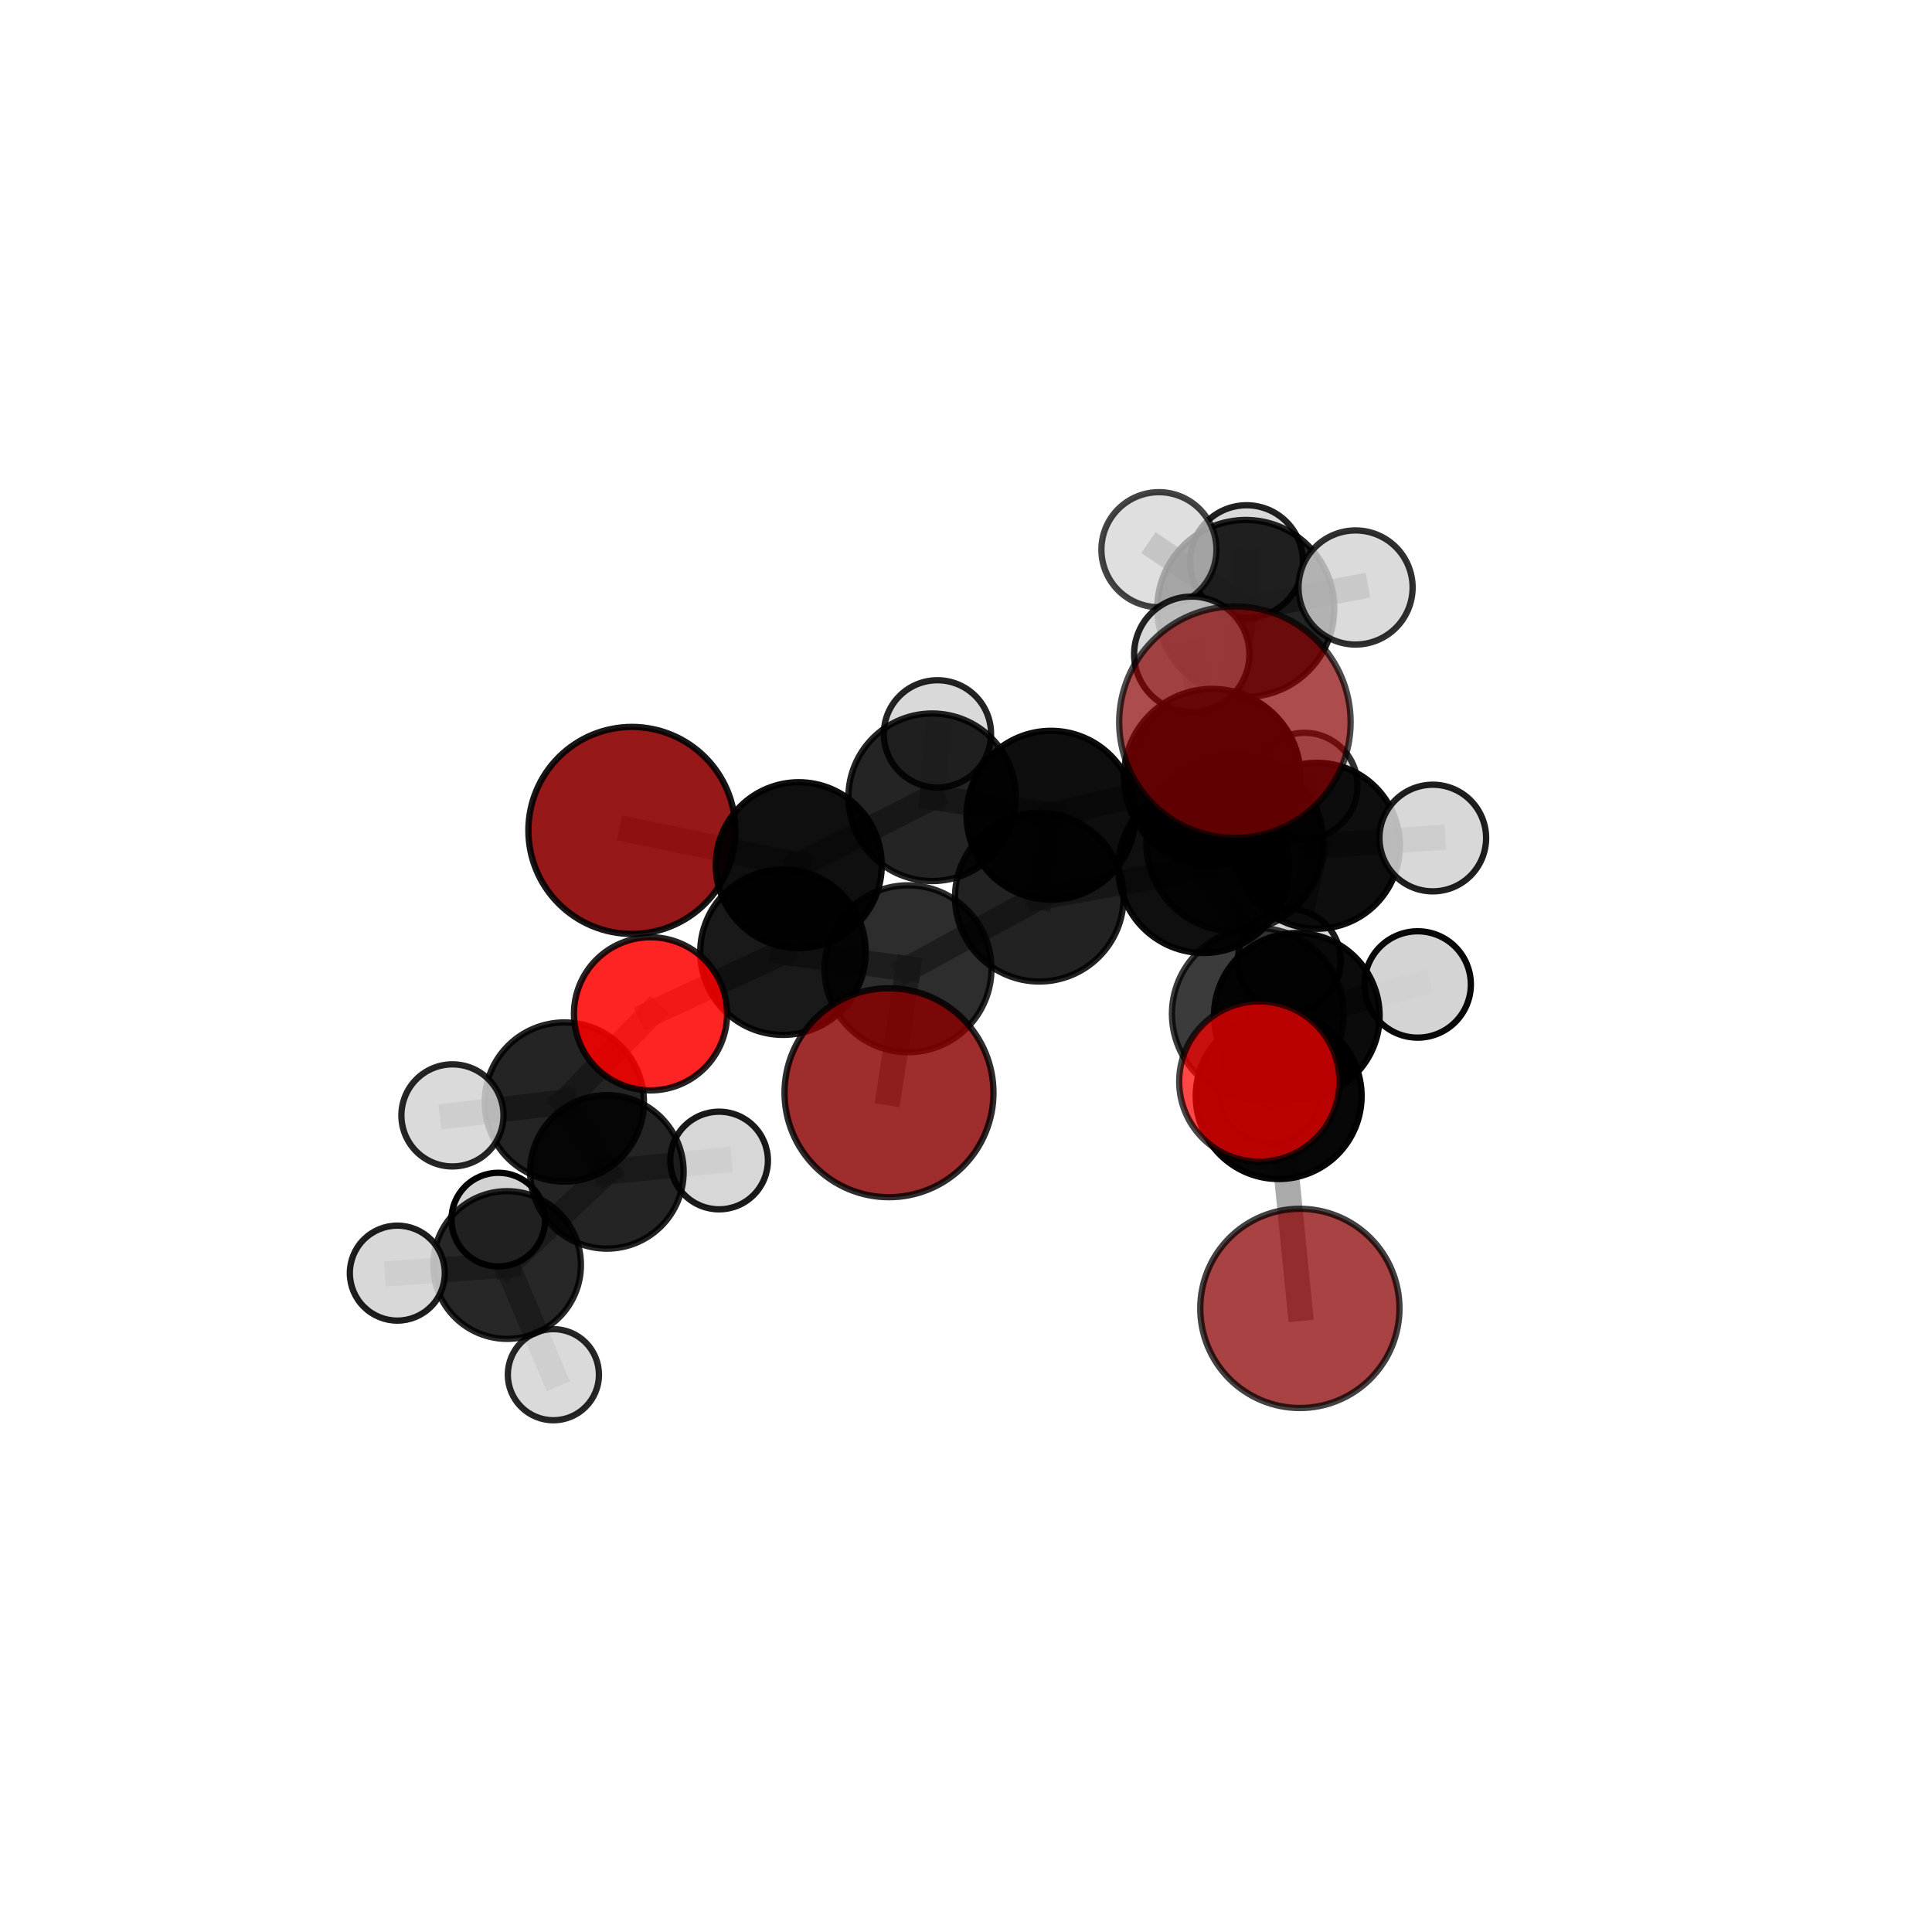 <?xml version="1.0" encoding="utf-8" standalone="no"?>
<!DOCTYPE svg PUBLIC "-//W3C//DTD SVG 1.1//EN"
  "http://www.w3.org/Graphics/SVG/1.1/DTD/svg11.dtd">
<svg xmlns:xlink="http://www.w3.org/1999/xlink" width="153pt" height="153pt" viewBox="0 0 153 153" xmlns="http://www.w3.org/2000/svg" version="1.1">
 <defs>
  <style type="text/css">*{stroke-linejoin: round; stroke-linecap: butt}</style>
 </defs>
 <g id="figure_1">
  <g id="patch_1">
   <path d="M 0 153 
L 153 153 
L 153 0 
L 0 0 
L 0 153 
z
" style="fill: none"/>
  </g>
  <g id="patch_2">
   <path d="M 7.2 145.8 
L 145.8 145.8 
L 145.8 7.2 
L 7.2 7.2 
L 7.2 145.8 
z
" style="fill: none"/>
  </g>
  <g id="axes_1">
   <g id="line2d_1">
    <path d="M 97.795 57.19 
L 97.788 66.767 
" clip-path="url(#p585c0d84b4)" style="fill: none; stroke: #808080; stroke-opacity: 0.777; stroke-width: 2; stroke-linecap: square"/>
   </g>
   <g id="line2d_2">
    <path d="M 97.788 66.767 
L 99.607 80.29 
" clip-path="url(#p585c0d84b4)" style="fill: none; stroke: #808080; stroke-opacity: 0.738; stroke-width: 2; stroke-linecap: square"/>
   </g>
   <g id="line2d_3">
    <path d="M 70.403 86.537 
L 71.908 76.72 
" clip-path="url(#p585c0d84b4)" style="fill: none; stroke: #808080; stroke-opacity: 0.691; stroke-width: 2; stroke-linecap: square"/>
   </g>
   <g id="line2d_4">
    <path d="M 71.908 76.72 
L 62.006 75.402 
" clip-path="url(#p585c0d84b4)" style="fill: none; stroke: #808080; stroke-opacity: 0.689; stroke-width: 2; stroke-linecap: square"/>
   </g>
   <g id="line2d_5">
    <path d="M 102.94 103.616 
L 101.261 86.802 
" clip-path="url(#p585c0d84b4)" style="fill: none; stroke: #808080; stroke-opacity: 0.666; stroke-width: 2; stroke-linecap: square"/>
   </g>
   <g id="line2d_6">
    <path d="M 101.261 86.802 
L 99.607 80.29 
" clip-path="url(#p585c0d84b4)" style="fill: none; stroke: #808080; stroke-opacity: 0.704; stroke-width: 2; stroke-linecap: square"/>
   </g>
   <g id="line2d_7">
    <path d="M 50.041 65.763 
L 63.259 68.518 
" clip-path="url(#p585c0d84b4)" style="fill: none; stroke: #808080; stroke-opacity: 0.683; stroke-width: 2; stroke-linecap: square"/>
   </g>
   <g id="line2d_8">
    <path d="M 63.259 68.518 
L 62.006 75.402 
" clip-path="url(#p585c0d84b4)" style="fill: none; stroke: #808080; stroke-opacity: 0.686; stroke-width: 2; stroke-linecap: square"/>
   </g>
   <g id="line2d_9">
    <path d="M 99.728 85.645 
L 99.607 80.29 
" clip-path="url(#p585c0d84b4)" style="fill: none; stroke: #808080; stroke-opacity: 0.722; stroke-width: 2; stroke-linecap: square"/>
   </g>
   <g id="line2d_10">
    <path d="M 51.516 80.287 
L 62.006 75.402 
" clip-path="url(#p585c0d84b4)" style="fill: none; stroke: #808080; stroke-opacity: 0.681; stroke-width: 2; stroke-linecap: square"/>
   </g>
   <g id="line2d_11">
    <path d="M 51.516 80.287 
L 44.693 87.272 
" clip-path="url(#p585c0d84b4)" style="fill: none; stroke: #808080; stroke-opacity: 0.663; stroke-width: 2; stroke-linecap: square"/>
   </g>
   <g id="line2d_12">
    <path d="M 44.693 87.272 
L 48.06 92.805 
" clip-path="url(#p585c0d84b4)" style="fill: none; stroke: #808080; stroke-opacity: 0.632; stroke-width: 2; stroke-linecap: square"/>
   </g>
   <g id="line2d_13">
    <path d="M 44.693 87.272 
L 35.83 88.331 
" clip-path="url(#p585c0d84b4)" style="fill: none; stroke: #808080; stroke-opacity: 0.65; stroke-width: 2; stroke-linecap: square"/>
   </g>
   <g id="line2d_14">
    <path d="M 96.217 61.471 
L 95.313 68.712 
" clip-path="url(#p585c0d84b4)" style="fill: none; stroke: #808080; stroke-opacity: 0.715; stroke-width: 2; stroke-linecap: square"/>
   </g>
   <g id="line2d_15">
    <path d="M 96.217 61.471 
L 83.232 64.56 
" clip-path="url(#p585c0d84b4)" style="fill: none; stroke: #808080; stroke-opacity: 0.71; stroke-width: 2; stroke-linecap: square"/>
   </g>
   <g id="line2d_16">
    <path d="M 96.217 61.471 
L 104.289 66.979 
" clip-path="url(#p585c0d84b4)" style="fill: none; stroke: #808080; stroke-opacity: 0.701; stroke-width: 2; stroke-linecap: square"/>
   </g>
   <g id="line2d_17">
    <path d="M 96.217 61.471 
L 98.657 48.183 
" clip-path="url(#p585c0d84b4)" style="fill: none; stroke: #808080; stroke-opacity: 0.735; stroke-width: 2; stroke-linecap: square"/>
   </g>
   <g id="line2d_18">
    <path d="M 95.313 68.712 
L 102.698 80.448 
" clip-path="url(#p585c0d84b4)" style="fill: none; stroke: #808080; stroke-opacity: 0.7; stroke-width: 2; stroke-linecap: square"/>
   </g>
   <g id="line2d_19">
    <path d="M 95.313 68.712 
L 95.995 61.545 
" clip-path="url(#p585c0d84b4)" style="fill: none; stroke: #808080; stroke-opacity: 0.733; stroke-width: 2; stroke-linecap: square"/>
   </g>
   <g id="line2d_20">
    <path d="M 95.313 68.712 
L 82.307 71.052 
" clip-path="url(#p585c0d84b4)" style="fill: none; stroke: #808080; stroke-opacity: 0.709; stroke-width: 2; stroke-linecap: square"/>
   </g>
   <g id="line2d_21">
    <path d="M 83.232 64.56 
L 73.822 63.139 
" clip-path="url(#p585c0d84b4)" style="fill: none; stroke: #808080; stroke-opacity: 0.7; stroke-width: 2; stroke-linecap: square"/>
   </g>
   <g id="line2d_22">
    <path d="M 83.232 64.56 
L 82.307 71.052 
" clip-path="url(#p585c0d84b4)" style="fill: none; stroke: #808080; stroke-opacity: 0.703; stroke-width: 2; stroke-linecap: square"/>
   </g>
   <g id="line2d_23">
    <path d="M 104.289 66.979 
L 103.311 62.231 
" clip-path="url(#p585c0d84b4)" style="fill: none; stroke: #808080; stroke-opacity: 0.687; stroke-width: 2; stroke-linecap: square"/>
   </g>
   <g id="line2d_24">
    <path d="M 104.289 66.979 
L 113.467 66.366 
" clip-path="url(#p585c0d84b4)" style="fill: none; stroke: #808080; stroke-opacity: 0.69; stroke-width: 2; stroke-linecap: square"/>
   </g>
   <g id="line2d_25">
    <path d="M 104.289 66.979 
L 102.104 76.073 
" clip-path="url(#p585c0d84b4)" style="fill: none; stroke: #808080; stroke-opacity: 0.673; stroke-width: 2; stroke-linecap: square"/>
   </g>
   <g id="line2d_26">
    <path d="M 98.657 48.183 
L 98.719 44.477 
" clip-path="url(#p585c0d84b4)" style="fill: none; stroke: #808080; stroke-opacity: 0.752; stroke-width: 2; stroke-linecap: square"/>
   </g>
   <g id="line2d_27">
    <path d="M 98.657 48.183 
L 91.778 43.531 
" clip-path="url(#p585c0d84b4)" style="fill: none; stroke: #808080; stroke-opacity: 0.764; stroke-width: 2; stroke-linecap: square"/>
   </g>
   <g id="line2d_28">
    <path d="M 98.657 48.183 
L 107.35 46.525 
" clip-path="url(#p585c0d84b4)" style="fill: none; stroke: #808080; stroke-opacity: 0.759; stroke-width: 2; stroke-linecap: square"/>
   </g>
   <g id="line2d_29">
    <path d="M 102.698 80.448 
L 101.261 86.802 
" clip-path="url(#p585c0d84b4)" style="fill: none; stroke: #808080; stroke-opacity: 0.686; stroke-width: 2; stroke-linecap: square"/>
   </g>
   <g id="line2d_30">
    <path d="M 102.698 80.448 
L 112.269 77.962 
" clip-path="url(#p585c0d84b4)" style="fill: none; stroke: #808080; stroke-opacity: 0.688; stroke-width: 2; stroke-linecap: square"/>
   </g>
   <g id="line2d_31">
    <path d="M 102.698 80.448 
L 100.549 86.473 
" clip-path="url(#p585c0d84b4)" style="fill: none; stroke: #808080; stroke-opacity: 0.671; stroke-width: 2; stroke-linecap: square"/>
   </g>
   <g id="line2d_32">
    <path d="M 95.995 61.545 
L 97.788 66.767 
" clip-path="url(#p585c0d84b4)" style="fill: none; stroke: #808080; stroke-opacity: 0.752; stroke-width: 2; stroke-linecap: square"/>
   </g>
   <g id="line2d_33">
    <path d="M 95.995 61.545 
L 94.378 51.809 
" clip-path="url(#p585c0d84b4)" style="fill: none; stroke: #808080; stroke-opacity: 0.764; stroke-width: 2; stroke-linecap: square"/>
   </g>
   <g id="line2d_34">
    <path d="M 82.307 71.052 
L 71.908 76.72 
" clip-path="url(#p585c0d84b4)" style="fill: none; stroke: #808080; stroke-opacity: 0.698; stroke-width: 2; stroke-linecap: square"/>
   </g>
   <g id="line2d_35">
    <path d="M 73.822 63.139 
L 63.259 68.518 
" clip-path="url(#p585c0d84b4)" style="fill: none; stroke: #808080; stroke-opacity: 0.692; stroke-width: 2; stroke-linecap: square"/>
   </g>
   <g id="line2d_36">
    <path d="M 73.822 63.139 
L 74.238 58.115 
" clip-path="url(#p585c0d84b4)" style="fill: none; stroke: #808080; stroke-opacity: 0.698; stroke-width: 2; stroke-linecap: square"/>
   </g>
   <g id="line2d_37">
    <path d="M 48.06 92.805 
L 40.158 100.18 
" clip-path="url(#p585c0d84b4)" style="fill: none; stroke: #808080; stroke-opacity: 0.601; stroke-width: 2; stroke-linecap: square"/>
   </g>
   <g id="line2d_38">
    <path d="M 48.06 92.805 
L 56.946 91.904 
" clip-path="url(#p585c0d84b4)" style="fill: none; stroke: #808080; stroke-opacity: 0.615; stroke-width: 2; stroke-linecap: square"/>
   </g>
   <g id="line2d_39">
    <path d="M 40.158 100.18 
L 31.465 100.822 
" clip-path="url(#p585c0d84b4)" style="fill: none; stroke: #808080; stroke-opacity: 0.588; stroke-width: 2; stroke-linecap: square"/>
   </g>
   <g id="line2d_40">
    <path d="M 40.158 100.18 
L 39.462 96.584 
" clip-path="url(#p585c0d84b4)" style="fill: none; stroke: #808080; stroke-opacity: 0.583; stroke-width: 2; stroke-linecap: square"/>
   </g>
   <g id="line2d_41">
    <path d="M 40.158 100.18 
L 43.824 108.866 
" clip-path="url(#p585c0d84b4)" style="fill: none; stroke: #808080; stroke-opacity: 0.573; stroke-width: 2; stroke-linecap: square"/>
   </g>
   <g id="Path3DCollection_1">
    <path d="M 39.462 100.295 
C 40.446 100.295 41.39 99.904 42.086 99.208 
C 42.782 98.512 43.173 97.568 43.173 96.584 
C 43.173 95.6 42.782 94.656 42.086 93.96 
C 41.39 93.265 40.446 92.874 39.462 92.874 
C 38.478 92.874 37.534 93.265 36.838 93.96 
C 36.142 94.656 35.751 95.6 35.751 96.584 
C 35.751 97.568 36.142 98.512 36.838 99.208 
C 37.534 99.904 38.478 100.295 39.462 100.295 
z
" clip-path="url(#p585c0d84b4)" style="fill: #d3d3d3; stroke: #000000; stroke-width: 0.5"/>
    <path d="M 74.238 62.361 
C 75.364 62.361 76.444 61.914 77.24 61.117 
C 78.037 60.321 78.484 59.241 78.484 58.115 
C 78.484 56.989 78.037 55.909 77.24 55.113 
C 76.444 54.317 75.364 53.87 74.238 53.87 
C 73.112 53.87 72.032 54.317 71.236 55.113 
C 70.44 55.909 69.993 56.989 69.993 58.115 
C 69.993 59.241 70.44 60.321 71.236 61.117 
C 72.032 61.914 73.112 62.361 74.238 62.361 
z
" clip-path="url(#p585c0d84b4)" style="fill: #d3d3d3; fill-opacity: 0.861; stroke: #000000; stroke-opacity: 0.861; stroke-width: 0.5"/>
    <path d="M 103.311 66.43 
C 104.424 66.43 105.492 65.987 106.279 65.2 
C 107.067 64.413 107.509 63.345 107.509 62.231 
C 107.509 61.118 107.067 60.05 106.279 59.263 
C 105.492 58.476 104.424 58.033 103.311 58.033 
C 102.197 58.033 101.13 58.476 100.342 59.263 
C 99.555 60.05 99.113 61.118 99.113 62.231 
C 99.113 63.345 99.555 64.413 100.342 65.2 
C 101.13 65.987 102.197 66.43 103.311 66.43 
z
" clip-path="url(#p585c0d84b4)" style="fill: #d3d3d3; fill-opacity: 0.806; stroke: #000000; stroke-opacity: 0.806; stroke-width: 0.5"/>
    <path d="M 43.824 112.474 
C 44.781 112.474 45.699 112.094 46.376 111.417 
C 47.053 110.741 47.433 109.823 47.433 108.866 
C 47.433 107.909 47.053 106.991 46.376 106.314 
C 45.699 105.638 44.781 105.258 43.824 105.258 
C 42.867 105.258 41.95 105.638 41.273 106.314 
C 40.596 106.991 40.216 107.909 40.216 108.866 
C 40.216 109.823 40.596 110.741 41.273 111.417 
C 41.95 112.094 42.867 112.474 43.824 112.474 
z
" clip-path="url(#p585c0d84b4)" style="fill: #d3d3d3; fill-opacity: 0.85; stroke: #000000; stroke-opacity: 0.85; stroke-width: 0.5"/>
    <path d="M 50.041 73.96 
C 52.215 73.96 54.3 73.096 55.838 71.559 
C 57.375 70.022 58.238 67.937 58.238 65.763 
C 58.238 63.589 57.375 61.504 55.838 59.967 
C 54.3 58.43 52.215 57.566 50.041 57.566 
C 47.867 57.566 45.782 58.43 44.245 59.967 
C 42.708 61.504 41.844 63.589 41.844 65.763 
C 41.844 67.937 42.708 70.022 44.245 71.559 
C 45.782 73.096 47.867 73.96 50.041 73.96 
z
" clip-path="url(#p585c0d84b4)" style="fill: #8b0000; fill-opacity: 0.904; stroke: #000000; stroke-opacity: 0.904; stroke-width: 0.5"/>
    <path d="M 40.158 106.028 
C 41.709 106.028 43.196 105.411 44.293 104.315 
C 45.389 103.218 46.005 101.731 46.005 100.18 
C 46.005 98.63 45.389 97.142 44.293 96.046 
C 43.196 94.949 41.709 94.333 40.158 94.333 
C 38.607 94.333 37.12 94.949 36.024 96.046 
C 34.927 97.142 34.311 98.63 34.311 100.18 
C 34.311 101.731 34.927 103.218 36.024 104.315 
C 37.12 105.411 38.607 106.028 40.158 106.028 
z
" clip-path="url(#p585c0d84b4)" style="fill-opacity: 0.847; stroke: #000000; stroke-opacity: 0.847; stroke-width: 0.5"/>
    <path d="M 56.946 95.77 
C 57.972 95.77 58.955 95.363 59.68 94.638 
C 60.405 93.913 60.813 92.929 60.813 91.904 
C 60.813 90.878 60.405 89.895 59.68 89.17 
C 58.955 88.445 57.972 88.037 56.946 88.037 
C 55.921 88.037 54.937 88.445 54.212 89.17 
C 53.487 89.895 53.08 90.878 53.08 91.904 
C 53.08 92.929 53.487 93.913 54.212 94.638 
C 54.937 95.363 55.921 95.77 56.946 95.77 
z
" clip-path="url(#p585c0d84b4)" style="fill: #d3d3d3; fill-opacity: 0.895; stroke: #000000; stroke-opacity: 0.895; stroke-width: 0.5"/>
    <path d="M 102.104 80.147 
C 103.184 80.147 104.22 79.718 104.984 78.954 
C 105.748 78.19 106.177 77.154 106.177 76.073 
C 106.177 74.993 105.748 73.956 104.984 73.192 
C 104.22 72.428 103.184 71.999 102.104 71.999 
C 101.023 71.999 99.987 72.428 99.223 73.192 
C 98.459 73.956 98.03 74.993 98.03 76.073 
C 98.03 77.154 98.459 78.19 99.223 78.954 
C 99.987 79.718 101.023 80.147 102.104 80.147 
z
" clip-path="url(#p585c0d84b4)" style="fill: #d3d3d3; fill-opacity: 0.894; stroke: #000000; stroke-opacity: 0.894; stroke-width: 0.5"/>
    <path d="M 31.465 104.583 
C 32.463 104.583 33.419 104.186 34.125 103.481 
C 34.83 102.776 35.226 101.819 35.226 100.822 
C 35.226 99.825 34.83 98.868 34.125 98.163 
C 33.419 97.458 32.463 97.061 31.465 97.061 
C 30.468 97.061 29.512 97.458 28.806 98.163 
C 28.101 98.868 27.705 99.825 27.705 100.822 
C 27.705 101.819 28.101 102.776 28.806 103.481 
C 29.512 104.186 30.468 104.583 31.465 104.583 
z
" clip-path="url(#p585c0d84b4)" style="fill: #d3d3d3; fill-opacity: 0.88; stroke: #000000; stroke-opacity: 0.88; stroke-width: 0.5"/>
    <path d="M 73.822 69.774 
C 75.582 69.774 77.27 69.075 78.514 67.831 
C 79.759 66.586 80.458 64.898 80.458 63.139 
C 80.458 61.379 79.759 59.691 78.514 58.446 
C 77.27 57.202 75.582 56.503 73.822 56.503 
C 72.062 56.503 70.374 57.202 69.13 58.446 
C 67.886 59.691 67.186 61.379 67.186 63.139 
C 67.186 64.898 67.886 66.586 69.13 67.831 
C 70.374 69.075 72.062 69.774 73.822 69.774 
z
" clip-path="url(#p585c0d84b4)" style="fill-opacity: 0.859; stroke: #000000; stroke-opacity: 0.859; stroke-width: 0.5"/>
    <path d="M 104.289 73.549 
C 106.032 73.549 107.703 72.857 108.935 71.625 
C 110.167 70.393 110.859 68.722 110.859 66.979 
C 110.859 65.237 110.167 63.565 108.935 62.333 
C 107.703 61.101 106.032 60.409 104.289 60.409 
C 102.547 60.409 100.875 61.101 99.643 62.333 
C 98.411 63.565 97.719 65.237 97.719 66.979 
C 97.719 68.722 98.411 70.393 99.643 71.625 
C 100.875 72.857 102.547 73.549 104.289 73.549 
z
" clip-path="url(#p585c0d84b4)" style="fill-opacity: 0.942; stroke: #000000; stroke-opacity: 0.942; stroke-width: 0.5"/>
    <path d="M 48.06 98.883 
C 49.672 98.883 51.218 98.243 52.358 97.103 
C 53.498 95.963 54.139 94.417 54.139 92.805 
C 54.139 91.193 53.498 89.646 52.358 88.506 
C 51.218 87.366 49.672 86.726 48.06 86.726 
C 46.448 86.726 44.902 87.366 43.762 88.506 
C 42.622 89.646 41.981 91.193 41.981 92.805 
C 41.981 94.417 42.622 95.963 43.762 97.103 
C 44.902 98.243 46.448 98.883 48.06 98.883 
z
" clip-path="url(#p585c0d84b4)" style="fill-opacity: 0.856; stroke: #000000; stroke-opacity: 0.856; stroke-width: 0.5"/>
    <path d="M 98.719 48.941 
C 99.903 48.941 101.038 48.471 101.876 47.633 
C 102.713 46.796 103.183 45.661 103.183 44.477 
C 103.183 43.293 102.713 42.157 101.876 41.32 
C 101.038 40.483 99.903 40.012 98.719 40.012 
C 97.535 40.012 96.399 40.483 95.562 41.32 
C 94.725 42.157 94.254 43.293 94.254 44.477 
C 94.254 45.661 94.725 46.796 95.562 47.633 
C 96.399 48.471 97.535 48.941 98.719 48.941 
z
" clip-path="url(#p585c0d84b4)" style="fill: #d3d3d3; fill-opacity: 0.871; stroke: #000000; stroke-opacity: 0.871; stroke-width: 0.5"/>
    <path d="M 63.259 75.089 
C 65.001 75.089 66.673 74.396 67.905 73.164 
C 69.138 71.932 69.83 70.26 69.83 68.518 
C 69.83 66.775 69.138 65.103 67.905 63.871 
C 66.673 62.639 65.001 61.946 63.259 61.946 
C 61.516 61.946 59.844 62.639 58.612 63.871 
C 57.38 65.103 56.687 66.775 56.687 68.518 
C 56.687 70.26 57.38 71.932 58.612 73.164 
C 59.844 74.396 61.516 75.089 63.259 75.089 
z
" clip-path="url(#p585c0d84b4)" style="fill-opacity: 0.939; stroke: #000000; stroke-opacity: 0.939; stroke-width: 0.5"/>
    <path d="M 113.467 70.59 
C 114.587 70.59 115.661 70.145 116.453 69.353 
C 117.245 68.56 117.69 67.486 117.69 66.366 
C 117.69 65.246 117.245 64.172 116.453 63.38 
C 115.661 62.588 114.587 62.143 113.467 62.143 
C 112.347 62.143 111.272 62.588 110.48 63.38 
C 109.688 64.172 109.243 65.246 109.243 66.366 
C 109.243 67.486 109.688 68.56 110.48 69.353 
C 111.272 70.145 112.347 70.59 113.467 70.59 
z
" clip-path="url(#p585c0d84b4)" style="fill: #d3d3d3; fill-opacity: 0.878; stroke: #000000; stroke-opacity: 0.878; stroke-width: 0.5"/>
    <path d="M 83.232 71.247 
C 85.005 71.247 86.706 70.542 87.96 69.288 
C 89.213 68.034 89.918 66.334 89.918 64.56 
C 89.918 62.787 89.213 61.086 87.96 59.833 
C 86.706 58.579 85.005 57.874 83.232 57.874 
C 81.458 57.874 79.758 58.579 78.504 59.833 
C 77.25 61.086 76.545 62.787 76.545 64.56 
C 76.545 66.334 77.25 68.034 78.504 69.288 
C 79.758 70.542 81.458 71.247 83.232 71.247 
z
" clip-path="url(#p585c0d84b4)" style="fill-opacity: 0.942; stroke: #000000; stroke-opacity: 0.942; stroke-width: 0.5"/>
    <path d="M 96.217 68.234 
C 98.011 68.234 99.731 67.522 100.999 66.253 
C 102.268 64.985 102.98 63.265 102.98 61.471 
C 102.98 59.678 102.268 57.957 100.999 56.689 
C 99.731 55.421 98.011 54.708 96.217 54.708 
C 94.424 54.708 92.703 55.421 91.435 56.689 
C 90.167 57.957 89.454 59.678 89.454 61.471 
C 89.454 63.265 90.167 64.985 91.435 66.253 
C 92.703 67.522 94.424 68.234 96.217 68.234 
z
" clip-path="url(#p585c0d84b4)" style="fill-opacity: 0.866; stroke: #000000; stroke-opacity: 0.866; stroke-width: 0.5"/>
    <path d="M 98.657 55.191 
C 100.515 55.191 102.298 54.452 103.612 53.138 
C 104.926 51.824 105.664 50.042 105.664 48.183 
C 105.664 46.325 104.926 44.543 103.612 43.228 
C 102.298 41.914 100.515 41.176 98.657 41.176 
C 96.798 41.176 95.016 41.914 93.702 43.228 
C 92.388 44.543 91.649 46.325 91.649 48.183 
C 91.649 50.042 92.388 51.824 93.702 53.138 
C 95.016 54.452 96.798 55.191 98.657 55.191 
z
" clip-path="url(#p585c0d84b4)" style="fill-opacity: 0.858; stroke: #000000; stroke-opacity: 0.858; stroke-width: 0.5"/>
    <path d="M 44.693 93.575 
C 46.365 93.575 47.968 92.911 49.15 91.729 
C 50.332 90.547 50.996 88.944 50.996 87.272 
C 50.996 85.601 50.332 83.997 49.15 82.815 
C 47.968 81.633 46.365 80.969 44.693 80.969 
C 43.021 80.969 41.418 81.633 40.236 82.815 
C 39.054 83.997 38.39 85.601 38.39 87.272 
C 38.39 88.944 39.054 90.547 40.236 91.729 
C 41.418 92.911 43.021 93.575 44.693 93.575 
z
" clip-path="url(#p585c0d84b4)" style="fill-opacity: 0.859; stroke: #000000; stroke-opacity: 0.859; stroke-width: 0.5"/>
    <path d="M 62.006 81.956 
C 63.744 81.956 65.411 81.265 66.64 80.036 
C 67.869 78.807 68.559 77.14 68.559 75.402 
C 68.559 73.664 67.869 71.997 66.64 70.768 
C 65.411 69.539 63.744 68.849 62.006 68.849 
C 60.268 68.849 58.601 69.539 57.372 70.768 
C 56.143 71.997 55.452 73.664 55.452 75.402 
C 55.452 77.14 56.143 78.807 57.372 80.036 
C 58.601 81.265 60.268 81.956 62.006 81.956 
z
" clip-path="url(#p585c0d84b4)" style="fill-opacity: 0.902; stroke: #000000; stroke-opacity: 0.902; stroke-width: 0.5"/>
    <path d="M 35.83 92.374 
C 36.903 92.374 37.931 91.948 38.689 91.19 
C 39.447 90.432 39.873 89.403 39.873 88.331 
C 39.873 87.259 39.447 86.231 38.689 85.473 
C 37.931 84.714 36.903 84.288 35.83 84.288 
C 34.758 84.288 33.73 84.714 32.972 85.473 
C 32.214 86.231 31.788 87.259 31.788 88.331 
C 31.788 89.403 32.214 90.432 32.972 91.19 
C 33.73 91.948 34.758 92.374 35.83 92.374 
z
" clip-path="url(#p585c0d84b4)" style="fill: #d3d3d3; fill-opacity: 0.855; stroke: #000000; stroke-opacity: 0.855; stroke-width: 0.5"/>
    <path d="M 107.35 51.043 
C 108.548 51.043 109.698 50.567 110.545 49.72 
C 111.393 48.872 111.869 47.723 111.869 46.525 
C 111.869 45.326 111.393 44.177 110.545 43.329 
C 109.698 42.482 108.548 42.006 107.35 42.006 
C 106.152 42.006 105.002 42.482 104.155 43.329 
C 103.307 44.177 102.831 45.326 102.831 46.525 
C 102.831 47.723 103.307 48.872 104.155 49.72 
C 105.002 50.567 106.152 51.043 107.35 51.043 
z
" clip-path="url(#p585c0d84b4)" style="fill: #d3d3d3; fill-opacity: 0.81; stroke: #000000; stroke-opacity: 0.81; stroke-width: 0.5"/>
    <path d="M 100.549 90.54 
C 101.627 90.54 102.662 90.111 103.424 89.349 
C 104.187 88.586 104.616 87.552 104.616 86.473 
C 104.616 85.395 104.187 84.36 103.424 83.598 
C 102.662 82.835 101.627 82.407 100.549 82.407 
C 99.471 82.407 98.436 82.835 97.674 83.598 
C 96.911 84.36 96.482 85.395 96.482 86.473 
C 96.482 87.552 96.911 88.586 97.674 89.349 
C 98.436 90.111 99.471 90.54 100.549 90.54 
z
" clip-path="url(#p585c0d84b4)" style="fill: #d3d3d3; fill-opacity: 0.771; stroke: #000000; stroke-opacity: 0.771; stroke-width: 0.5"/>
    <path d="M 91.778 48.086 
C 92.986 48.086 94.145 47.606 94.999 46.752 
C 95.853 45.898 96.333 44.739 96.333 43.531 
C 96.333 42.323 95.853 41.164 94.999 40.31 
C 94.145 39.456 92.986 38.976 91.778 38.976 
C 90.57 38.976 89.411 39.456 88.557 40.31 
C 87.703 41.164 87.223 42.323 87.223 43.531 
C 87.223 44.739 87.703 45.898 88.557 46.752 
C 89.411 47.606 90.57 48.086 91.778 48.086 
z
" clip-path="url(#p585c0d84b4)" style="fill: #d3d3d3; fill-opacity: 0.732; stroke: #000000; stroke-opacity: 0.732; stroke-width: 0.5"/>
    <path d="M 51.516 86.351 
C 53.124 86.351 54.667 85.712 55.804 84.575 
C 56.941 83.438 57.58 81.896 57.58 80.287 
C 57.58 78.679 56.941 77.137 55.804 76 
C 54.667 74.862 53.124 74.224 51.516 74.224 
C 49.908 74.224 48.366 74.862 47.228 76 
C 46.091 77.137 45.452 78.679 45.452 80.287 
C 45.452 81.896 46.091 83.438 47.228 84.575 
C 48.366 85.712 49.908 86.351 51.516 86.351 
z
" clip-path="url(#p585c0d84b4)" style="fill: #ff0000; fill-opacity: 0.859; stroke: #000000; stroke-opacity: 0.859; stroke-width: 0.5"/>
    <path d="M 82.307 77.728 
C 84.077 77.728 85.776 77.025 87.028 75.773 
C 88.28 74.521 88.983 72.823 88.983 71.052 
C 88.983 69.281 88.28 67.583 87.028 66.331 
C 85.776 65.079 84.077 64.376 82.307 64.376 
C 80.536 64.376 78.838 65.079 77.586 66.331 
C 76.334 67.583 75.63 69.281 75.63 71.052 
C 75.63 72.823 76.334 74.521 77.586 75.773 
C 78.838 77.025 80.536 77.728 82.307 77.728 
z
" clip-path="url(#p585c0d84b4)" style="fill-opacity: 0.867; stroke: #000000; stroke-opacity: 0.867; stroke-width: 0.5"/>
    <path d="M 71.908 83.329 
C 73.661 83.329 75.342 82.633 76.582 81.393 
C 77.821 80.154 78.518 78.473 78.518 76.72 
C 78.518 74.967 77.821 73.285 76.582 72.046 
C 75.342 70.806 73.661 70.11 71.908 70.11 
C 70.155 70.11 68.474 70.806 67.234 72.046 
C 65.995 73.285 65.298 74.967 65.298 76.72 
C 65.298 78.473 65.995 80.154 67.234 81.393 
C 68.474 82.633 70.155 83.329 71.908 83.329 
z
" clip-path="url(#p585c0d84b4)" style="fill-opacity: 0.824; stroke: #000000; stroke-opacity: 0.824; stroke-width: 0.5"/>
    <path d="M 95.313 75.469 
C 97.105 75.469 98.824 74.757 100.091 73.49 
C 101.358 72.223 102.07 70.504 102.07 68.712 
C 102.07 66.92 101.358 65.201 100.091 63.934 
C 98.824 62.667 97.105 61.955 95.313 61.955 
C 93.522 61.955 91.803 62.667 90.536 63.934 
C 89.269 65.201 88.557 66.92 88.557 68.712 
C 88.557 70.504 89.269 72.223 90.536 73.49 
C 91.803 74.757 93.522 75.469 95.313 75.469 
z
" clip-path="url(#p585c0d84b4)" style="fill-opacity: 0.939; stroke: #000000; stroke-opacity: 0.939; stroke-width: 0.5"/>
    <path d="M 112.269 82.174 
C 113.386 82.174 114.458 81.73 115.248 80.94 
C 116.038 80.15 116.481 79.079 116.481 77.962 
C 116.481 76.845 116.038 75.773 115.248 74.983 
C 114.458 74.193 113.386 73.75 112.269 73.75 
C 111.152 73.75 110.081 74.193 109.291 74.983 
C 108.501 75.773 108.057 76.845 108.057 77.962 
C 108.057 79.079 108.501 80.15 109.291 80.94 
C 110.081 81.73 111.152 82.174 112.269 82.174 
z
" clip-path="url(#p585c0d84b4)" style="fill: #d3d3d3; fill-opacity: 0.967; stroke: #000000; stroke-opacity: 0.967; stroke-width: 0.5"/>
    <path d="M 102.698 87.006 
C 104.437 87.006 106.105 86.315 107.335 85.086 
C 108.565 83.856 109.256 82.187 109.256 80.448 
C 109.256 78.709 108.565 77.04 107.335 75.811 
C 106.105 74.581 104.437 73.89 102.698 73.89 
C 100.958 73.89 99.29 74.581 98.06 75.811 
C 96.83 77.04 96.139 78.709 96.139 80.448 
C 96.139 82.187 96.83 83.856 98.06 85.086 
C 99.29 86.315 100.958 87.006 102.698 87.006 
z
" clip-path="url(#p585c0d84b4)" style="fill-opacity: 0.956; stroke: #000000; stroke-opacity: 0.956; stroke-width: 0.5"/>
    <path d="M 94.378 56.374 
C 95.588 56.374 96.749 55.893 97.605 55.037 
C 98.461 54.181 98.942 53.02 98.942 51.809 
C 98.942 50.599 98.461 49.438 97.605 48.582 
C 96.749 47.726 95.588 47.245 94.378 47.245 
C 93.167 47.245 92.006 47.726 91.15 48.582 
C 90.294 49.438 89.813 50.599 89.813 51.809 
C 89.813 53.02 90.294 54.181 91.15 55.037 
C 92.006 55.893 93.167 56.374 94.378 56.374 
z
" clip-path="url(#p585c0d84b4)" style="fill: #d3d3d3; fill-opacity: 0.863; stroke: #000000; stroke-opacity: 0.863; stroke-width: 0.5"/>
    <path d="M 95.995 68.535 
C 97.849 68.535 99.627 67.799 100.938 66.488 
C 102.249 65.177 102.985 63.399 102.985 61.545 
C 102.985 59.691 102.249 57.913 100.938 56.602 
C 99.627 55.291 97.849 54.555 95.995 54.555 
C 94.141 54.555 92.363 55.291 91.052 56.602 
C 89.741 57.913 89.004 59.691 89.004 61.545 
C 89.004 63.399 89.741 65.177 91.052 66.488 
C 92.363 67.799 94.141 68.535 95.995 68.535 
z
" clip-path="url(#p585c0d84b4)" style="fill-opacity: 0.873; stroke: #000000; stroke-opacity: 0.873; stroke-width: 0.5"/>
    <path d="M 101.261 93.37 
C 103.003 93.37 104.674 92.678 105.906 91.446 
C 107.138 90.214 107.83 88.543 107.83 86.802 
C 107.83 85.06 107.138 83.389 105.906 82.157 
C 104.674 80.925 103.003 80.233 101.261 80.233 
C 99.52 80.233 97.849 80.925 96.617 82.157 
C 95.385 83.389 94.693 85.06 94.693 86.802 
C 94.693 88.543 95.385 90.214 96.617 91.446 
C 97.849 92.678 99.52 93.37 101.261 93.37 
z
" clip-path="url(#p585c0d84b4)" style="fill-opacity: 0.97; stroke: #000000; stroke-opacity: 0.97; stroke-width: 0.5"/>
    <path d="M 70.403 94.81 
C 72.597 94.81 74.702 93.939 76.253 92.387 
C 77.805 90.835 78.676 88.731 78.676 86.537 
C 78.676 84.342 77.805 82.238 76.253 80.686 
C 74.702 79.134 72.597 78.263 70.403 78.263 
C 68.208 78.263 66.104 79.134 64.552 80.686 
C 63.001 82.238 62.129 84.342 62.129 86.537 
C 62.129 88.731 63.001 90.835 64.552 92.387 
C 66.104 93.939 68.208 94.81 70.403 94.81 
z
" clip-path="url(#p585c0d84b4)" style="fill: #8b0000; fill-opacity: 0.822; stroke: #000000; stroke-opacity: 0.822; stroke-width: 0.5"/>
    <path d="M 102.94 111.505 
C 105.033 111.505 107.039 110.674 108.519 109.195 
C 109.998 107.715 110.829 105.708 110.829 103.616 
C 110.829 101.524 109.998 99.517 108.519 98.038 
C 107.039 96.559 105.033 95.727 102.94 95.727 
C 100.848 95.727 98.842 96.559 97.362 98.038 
C 95.883 99.517 95.052 101.524 95.052 103.616 
C 95.052 105.708 95.883 107.715 97.362 109.195 
C 98.842 110.674 100.848 111.505 102.94 111.505 
z
" clip-path="url(#p585c0d84b4)" style="fill: #8b0000; fill-opacity: 0.739; stroke: #000000; stroke-opacity: 0.739; stroke-width: 0.5"/>
    <path d="M 97.788 73.774 
C 99.646 73.774 101.429 73.036 102.743 71.722 
C 104.057 70.408 104.795 68.625 104.795 66.767 
C 104.795 64.909 104.057 63.126 102.743 61.812 
C 101.429 60.498 99.646 59.76 97.788 59.76 
C 95.929 59.76 94.147 60.498 92.833 61.812 
C 91.519 63.126 90.781 64.909 90.781 66.767 
C 90.781 68.625 91.519 70.408 92.833 71.722 
C 94.147 73.036 95.929 73.774 97.788 73.774 
z
" clip-path="url(#p585c0d84b4)" style="fill-opacity: 0.815; stroke: #000000; stroke-opacity: 0.815; stroke-width: 0.5"/>
    <path d="M 99.607 87.089 
C 101.41 87.089 103.14 86.373 104.415 85.098 
C 105.69 83.823 106.406 82.093 106.406 80.29 
C 106.406 78.487 105.69 76.758 104.415 75.483 
C 103.14 74.208 101.41 73.491 99.607 73.491 
C 97.804 73.491 96.074 74.208 94.799 75.483 
C 93.524 76.758 92.808 78.487 92.808 80.29 
C 92.808 82.093 93.524 83.823 94.799 85.098 
C 96.074 86.373 97.804 87.089 99.607 87.089 
z
" clip-path="url(#p585c0d84b4)" style="fill-opacity: 0.767; stroke: #000000; stroke-opacity: 0.767; stroke-width: 0.5"/>
    <path d="M 99.728 91.99 
C 101.411 91.99 103.025 91.322 104.215 90.132 
C 105.404 88.942 106.073 87.328 106.073 85.645 
C 106.073 83.963 105.404 82.349 104.215 81.159 
C 103.025 79.969 101.411 79.301 99.728 79.301 
C 98.046 79.301 96.432 79.969 95.242 81.159 
C 94.052 82.349 93.383 83.963 93.383 85.645 
C 93.383 87.328 94.052 88.942 95.242 90.132 
C 96.432 91.322 98.046 91.99 99.728 91.99 
z
" clip-path="url(#p585c0d84b4)" style="fill: #ff0000; fill-opacity: 0.726; stroke: #000000; stroke-opacity: 0.726; stroke-width: 0.5"/>
    <path d="M 97.795 66.355 
C 100.226 66.355 102.557 65.39 104.276 63.671 
C 105.995 61.952 106.96 59.621 106.96 57.19 
C 106.96 54.76 105.995 52.428 104.276 50.709 
C 102.557 48.991 100.226 48.025 97.795 48.025 
C 95.365 48.025 93.033 48.991 91.314 50.709 
C 89.596 52.428 88.63 54.76 88.63 57.19 
C 88.63 59.621 89.596 61.952 91.314 63.671 
C 93.033 65.39 95.365 66.355 97.795 66.355 
z
" clip-path="url(#p585c0d84b4)" style="fill: #8b0000; fill-opacity: 0.7; stroke: #000000; stroke-opacity: 0.7; stroke-width: 0.5"/>
   </g>
  </g>
 </g>
 <defs>
  <clipPath id="p585c0d84b4">
   <rect x="7.2" y="7.2" width="138.6" height="138.6"/>
  </clipPath>
 </defs>
</svg>
